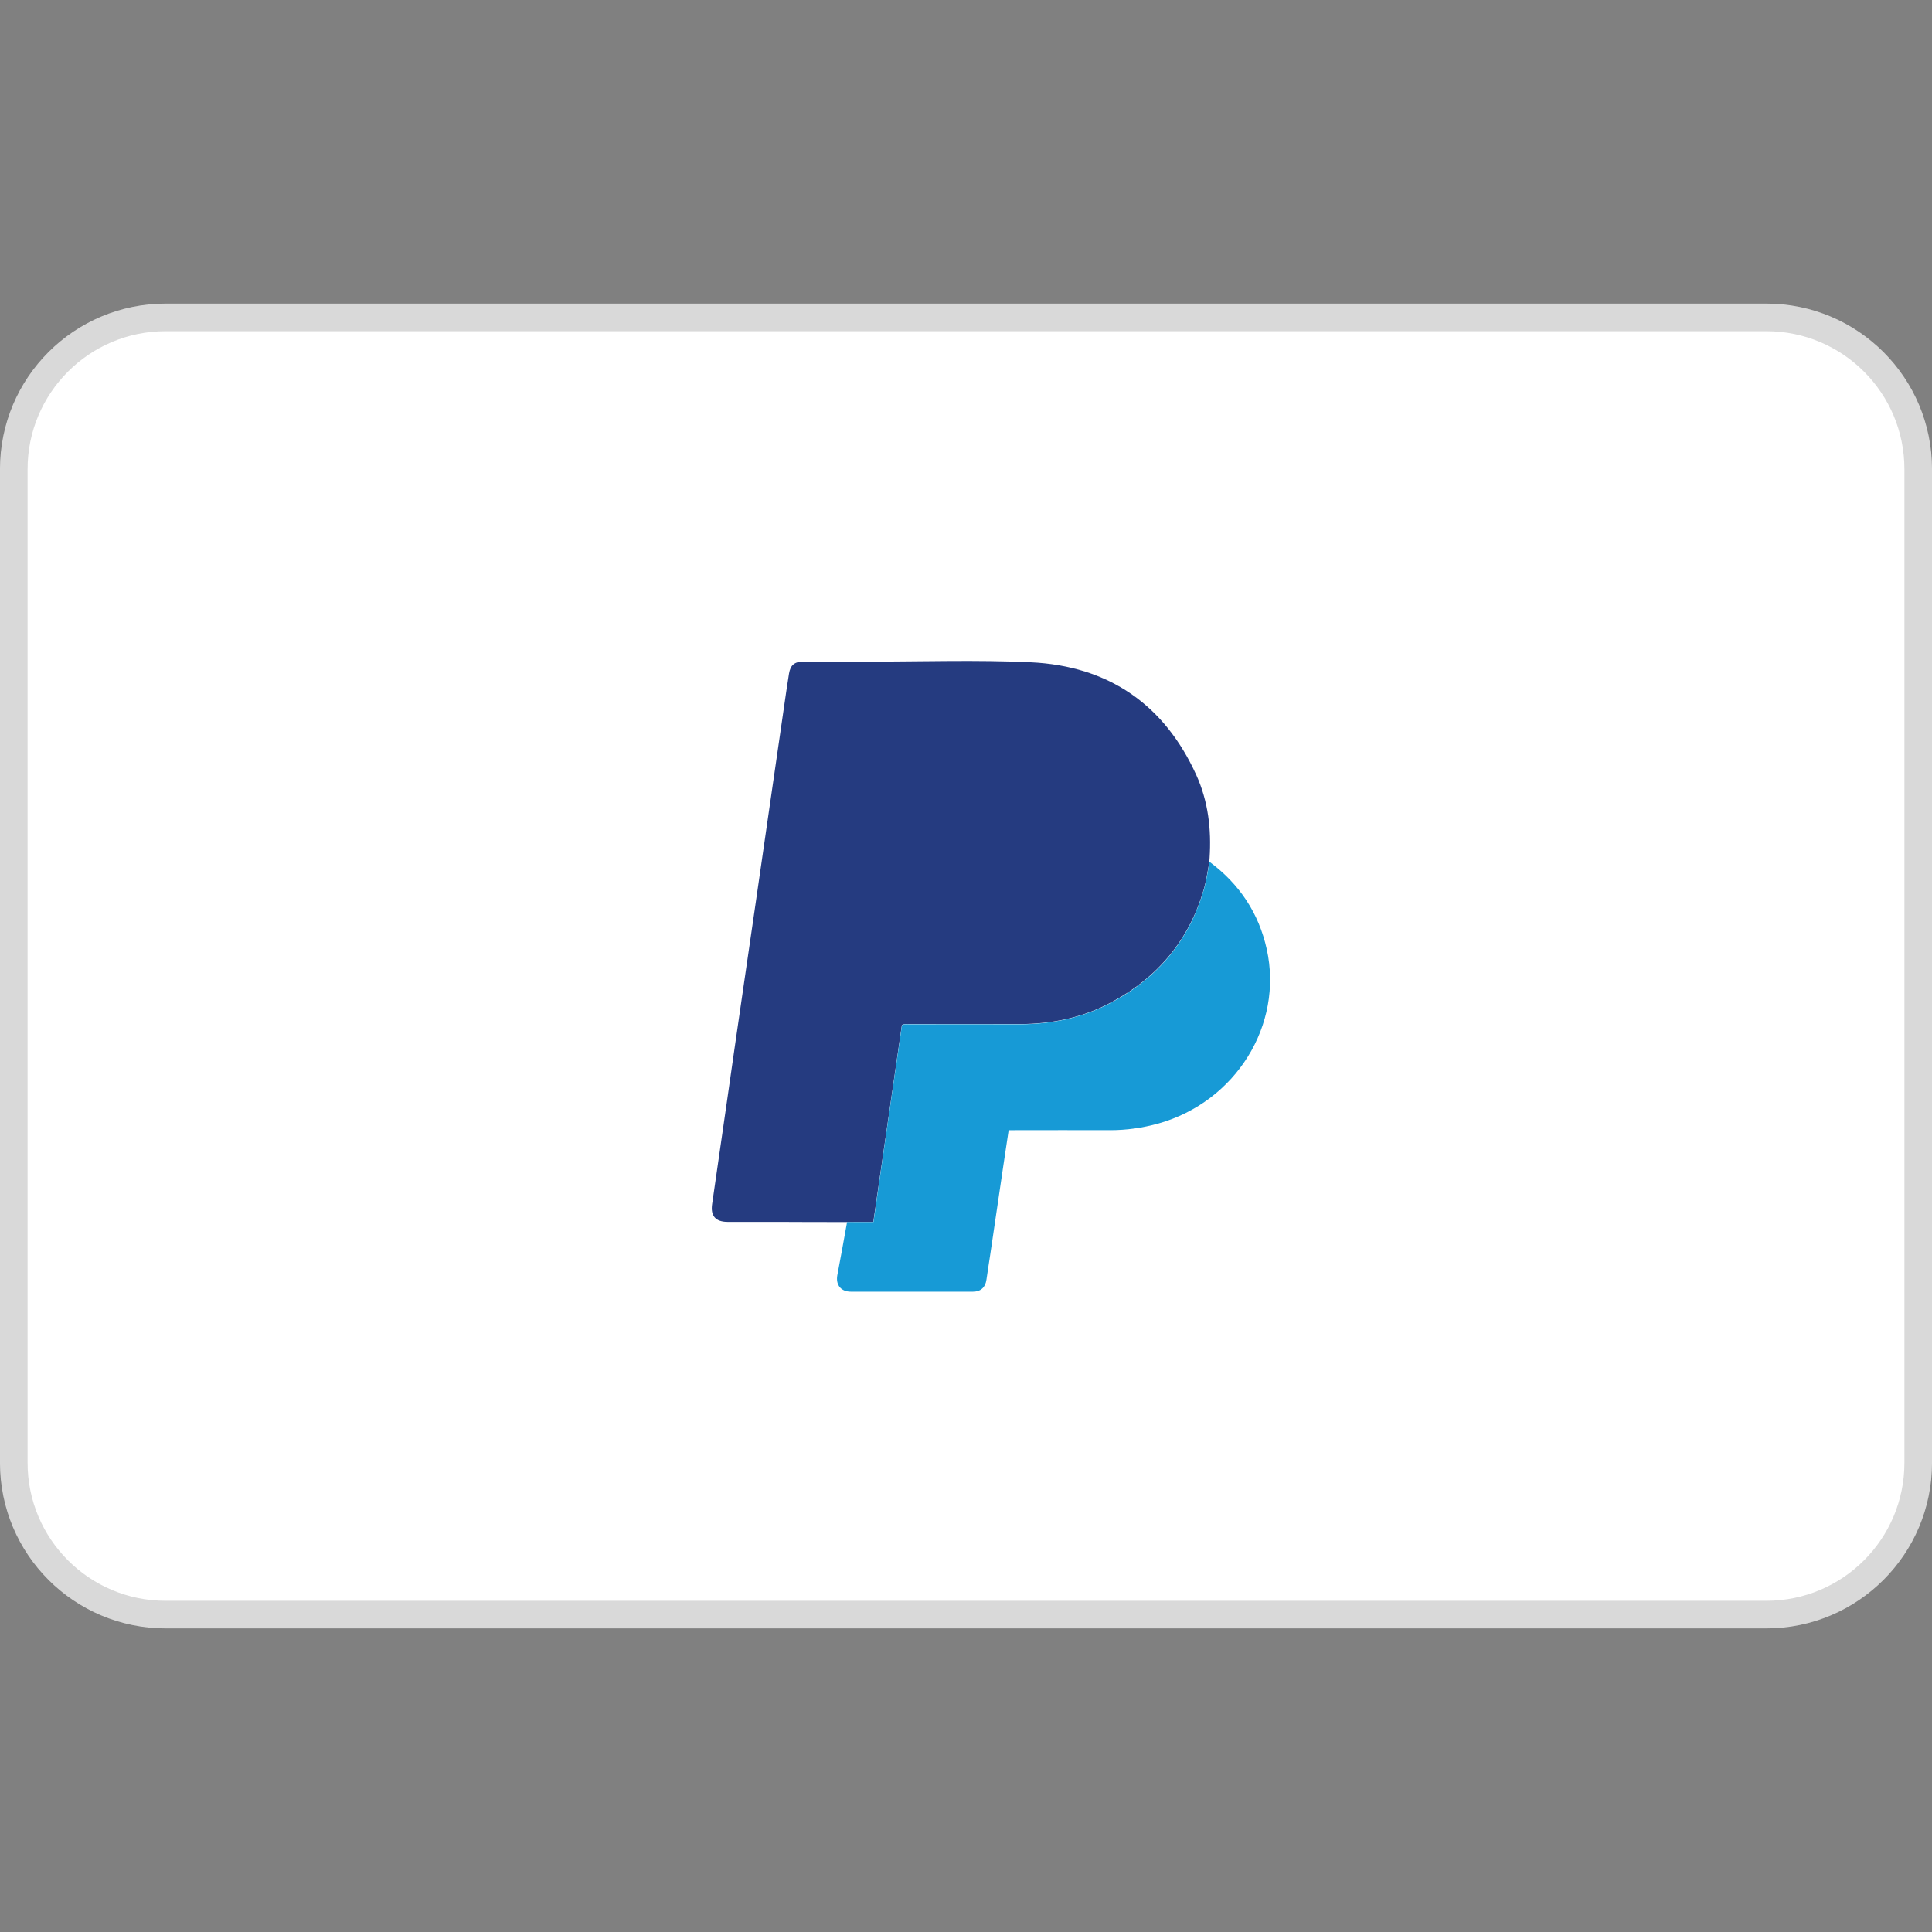 <svg width="38" height="38" viewBox="0 0 38 38" fill="none" xmlns="http://www.w3.org/2000/svg">
<rect x="0" y="0" width="38" height="38" fill="#808080" stroke="none"/>
<path d="M34.743 6.243H3.257C1.608 6.243 0.271 7.579 0.271 9.228V28.771C0.271 30.42 1.608 31.757 3.257 31.757H34.743C36.392 31.757 37.729 30.42 37.729 28.771V9.228C37.729 7.579 36.392 6.243 34.743 6.243Z" fill="white" stroke="#D9D9D9" stroke-width="0.543"/>
<path d="M16.661 24.036C16.216 24.036 15.773 24.036 15.326 24.033C14.987 24.033 14.653 24.033 14.314 24.033C14.071 24.033 13.972 23.912 14.007 23.68C14.105 23.006 14.202 22.335 14.298 21.664C14.393 21.002 14.487 20.34 14.584 19.679C14.677 19.051 14.765 18.424 14.858 17.796C14.953 17.131 15.05 16.468 15.146 15.802C15.237 15.179 15.326 14.555 15.417 13.93C15.45 13.703 15.482 13.476 15.519 13.248C15.546 13.082 15.629 13.013 15.801 13.013C16.233 13.011 16.664 13.013 17.092 13.013C18.152 13.013 19.212 12.977 20.268 13.026C21.816 13.098 22.904 13.868 23.529 15.242C23.764 15.76 23.828 16.312 23.791 16.876C23.788 16.899 23.788 16.922 23.788 16.947C23.752 17.13 23.727 17.32 23.676 17.496C23.388 18.485 22.776 19.225 21.85 19.718C21.295 20.015 20.693 20.14 20.064 20.142C19.336 20.145 18.606 20.142 17.878 20.142C17.836 20.142 17.792 20.134 17.739 20.158C17.554 21.442 17.367 22.733 17.177 24.035C16.998 24.036 16.831 24.036 16.661 24.036Z" fill="#253B80"/>
<path d="M16.661 24.036C16.829 24.036 16.998 24.036 17.18 24.036C17.367 22.738 17.553 21.447 17.741 20.161C17.795 20.138 17.837 20.147 17.88 20.147C18.609 20.147 19.339 20.148 20.067 20.147C20.696 20.144 21.297 20.018 21.853 19.722C22.78 19.23 23.39 18.488 23.678 17.501C23.729 17.323 23.755 17.133 23.791 16.952C24.382 17.391 24.758 17.962 24.915 18.667C25.246 20.161 24.305 21.671 22.781 22.099C22.472 22.184 22.16 22.229 21.839 22.229C21.215 22.226 20.591 22.229 19.967 22.229C19.93 22.229 19.888 22.229 19.839 22.229C19.802 22.484 19.763 22.734 19.726 22.983C19.642 23.544 19.56 24.103 19.478 24.667C19.451 24.833 19.428 25.003 19.402 25.171C19.381 25.322 19.288 25.406 19.136 25.406C18.337 25.406 17.537 25.406 16.737 25.406C16.541 25.406 16.437 25.275 16.468 25.088C16.534 24.735 16.599 24.387 16.661 24.036Z" fill="#179AD6"/>
</svg>

